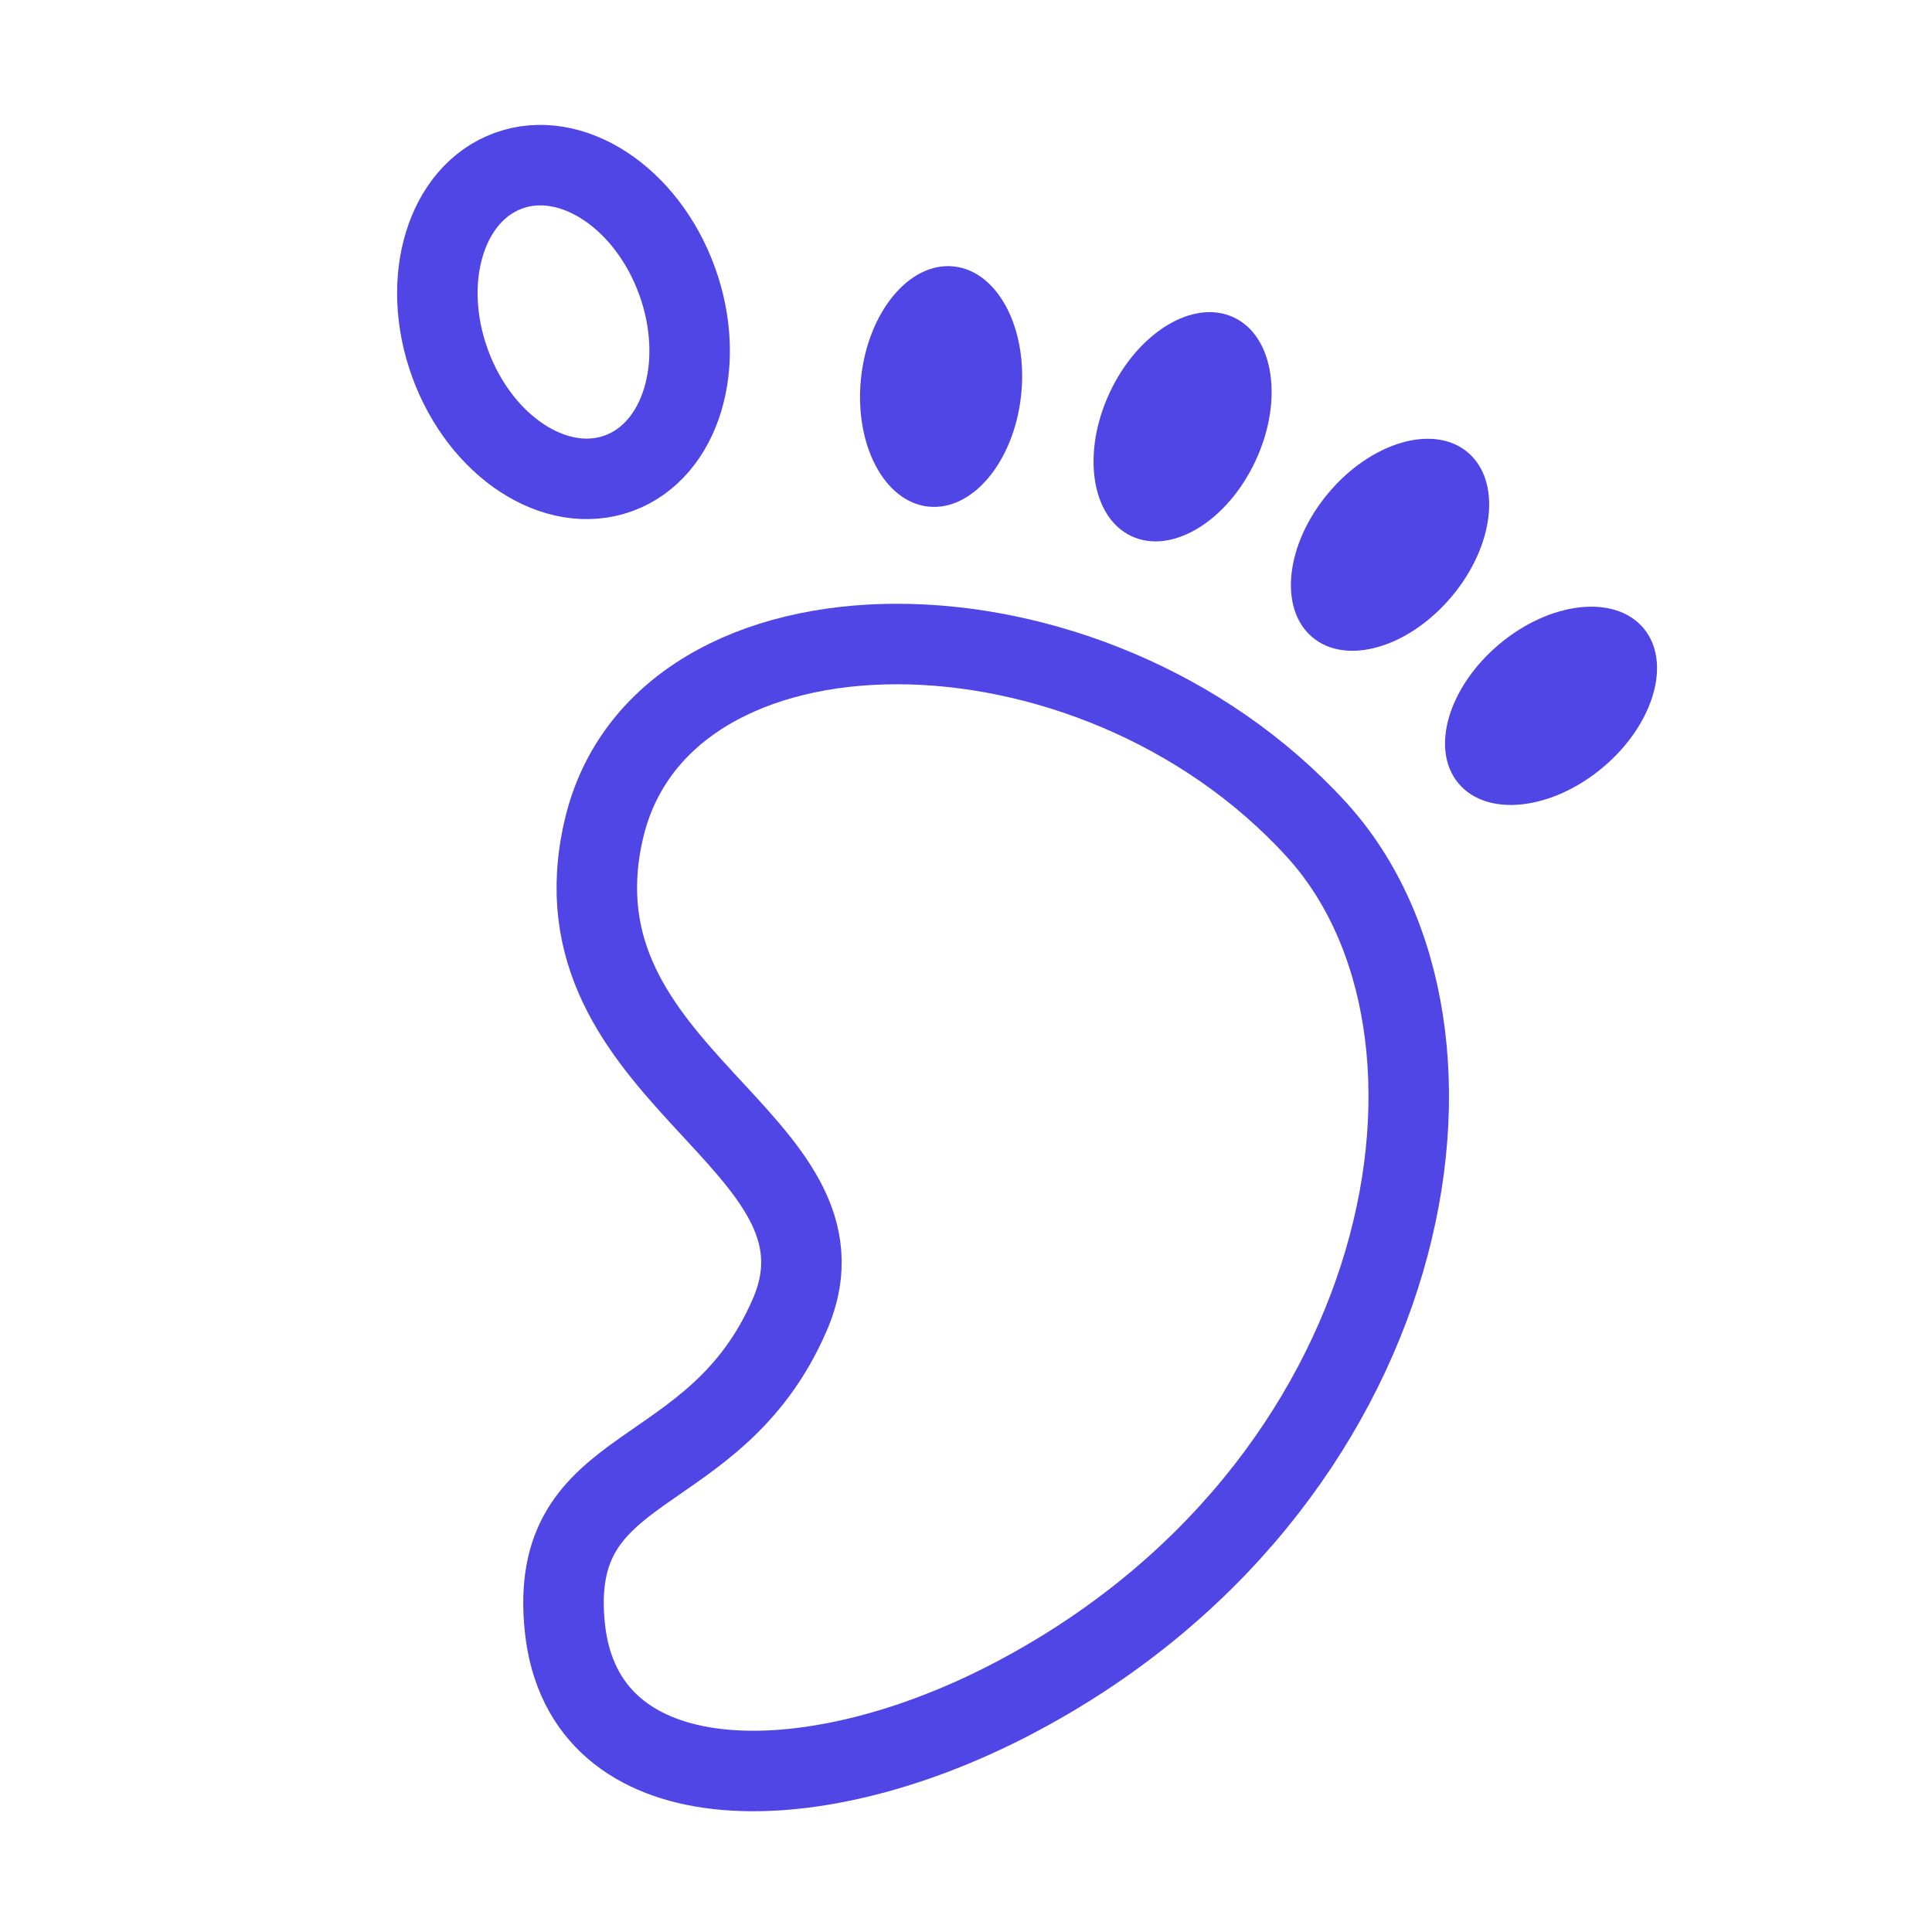 <?xml version="1.0" encoding="UTF-8"?>
<svg width="38" height="38" viewBox="0 0 48 48" fill="none" xmlns="http://www.w3.org/2000/svg">
  <path
    d="M15 20.612C13.576 26.762 21.493 28.327 19.624 32.66C17.755 36.992 13.569 36.126 14.036 40.458C14.504 44.791 20.042 44.852 25.084 42.242C35.167 37.02 37.271 25.617 32.708 20.612C27.1 14.463 16.424 14.463 15 20.612Z"
    fill="none" stroke="#4f46e5" stroke-width="2"/>
  <ellipse cx="34.535" cy="13.535" rx="2" ry="3" transform="rotate(40 34.535 13.535)" fill="#4f46e5"/>
  <ellipse cx="29.381" cy="10.603" rx="2" ry="3" transform="rotate(25 29.381 10.603)" fill="#4f46e5"/>
  <ellipse cx="23.381" cy="9.603" rx="2" ry="3" transform="rotate(6 23.381 9.603)" fill="#4f46e5"/>
  <ellipse cx="14" cy="8" rx="3" ry="4" transform="rotate(-20 14 8)" fill="none" stroke="#4f46e5"
           stroke-width="2"/>
  <ellipse cx="38.535" cy="17.536" rx="2" ry="3" transform="rotate(50 38.535 17.536)" fill="#4f46e5"/>
</svg>
